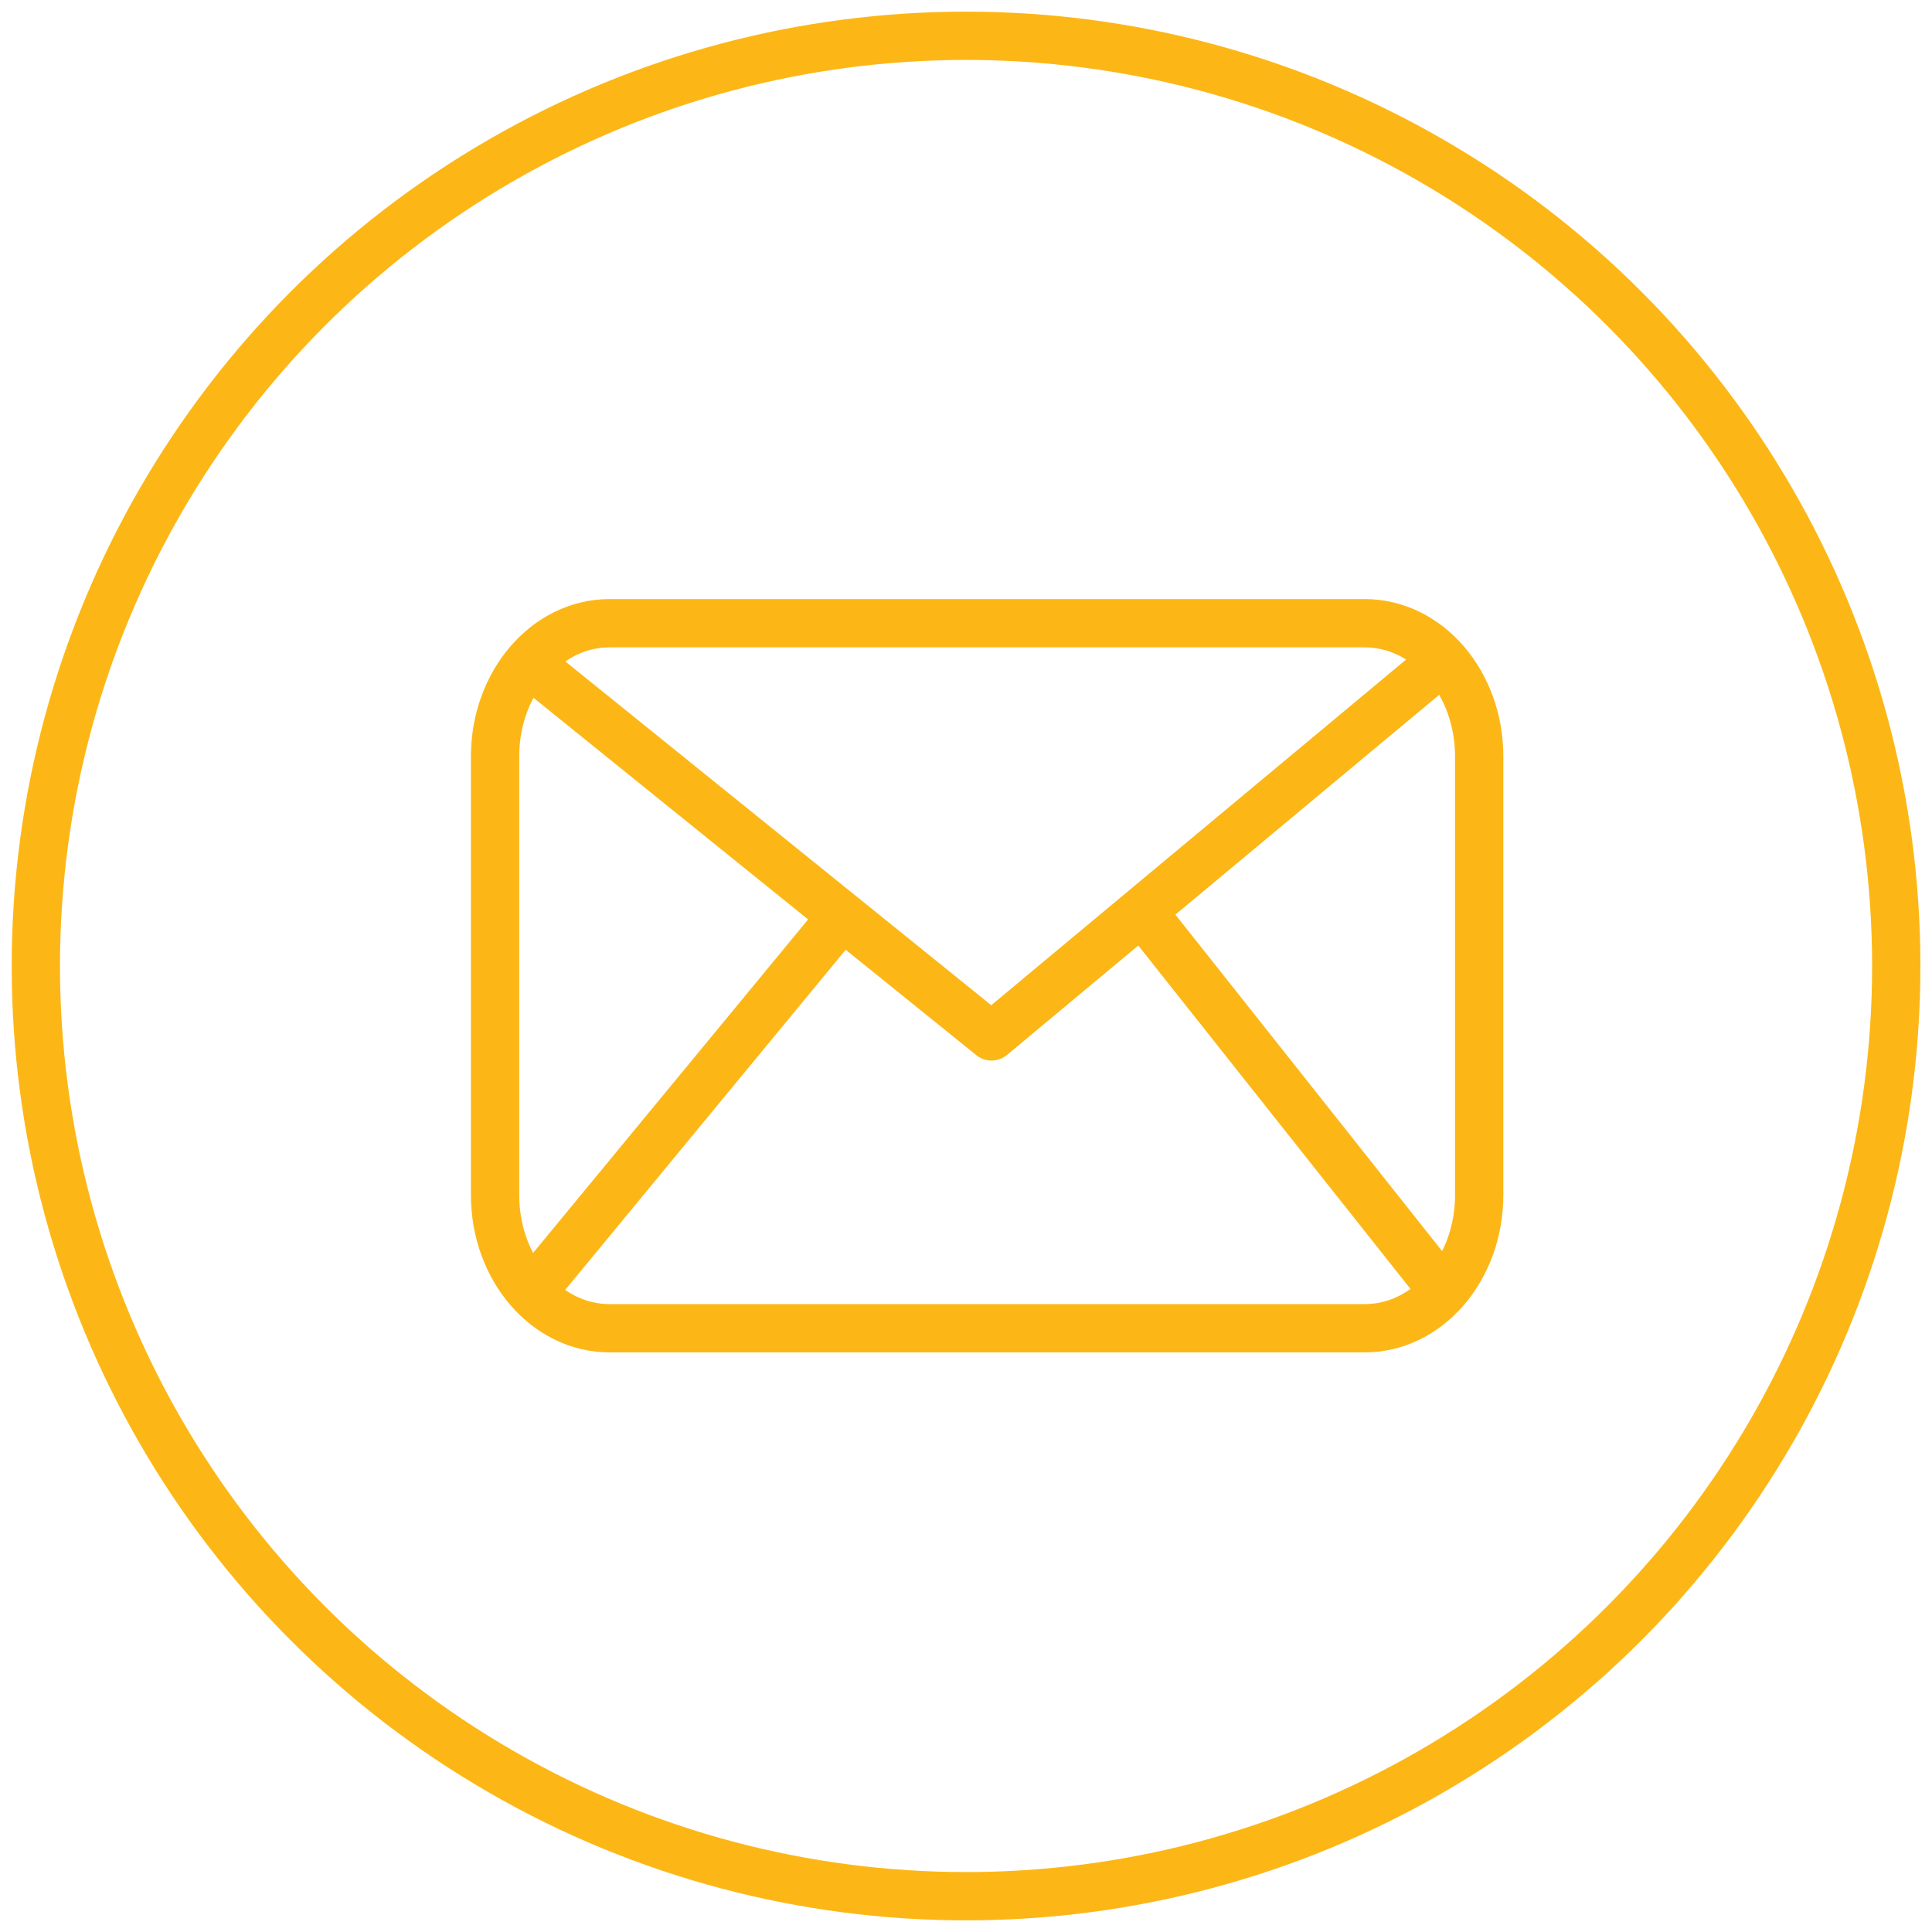 <?xml version="1.0" encoding="utf-8"?>
<!-- Generator: Adobe Illustrator 15.0.0, SVG Export Plug-In . SVG Version: 6.00 Build 0)  -->
<!DOCTYPE svg PUBLIC "-//W3C//DTD SVG 1.1//EN" "http://www.w3.org/Graphics/SVG/1.1/DTD/svg11.dtd">
<svg version="1.1" id="Layer_1" xmlns="http://www.w3.org/2000/svg" xmlns:xlink="http://www.w3.org/1999/xlink" x="0px" y="0px"
	 width="40px" height="40px" viewBox="0 0 40 40" enable-background="new 0 0 40 40" xml:space="preserve">
<g>
	<defs>
		<rect id="SVGID_5_" x="-76" y="-61.875" width="40" height="40"/>
	</defs>
	<clipPath id="SVGID_1_">
		<use xlink:href="#SVGID_5_"  overflow="visible"/>
	</clipPath>
	
		<circle clip-path="url(#SVGID_1_)" fill="none" stroke="#FCB717" stroke-linecap="round" stroke-linejoin="round" cx="-55.999" cy="-41.875" r="19.259"/>
</g>
<g>
	<defs>
		<rect id="SVGID_7_" x="-76" y="-61.875" width="40" height="40"/>
	</defs>
	<clipPath id="SVGID_2_">
		<use xlink:href="#SVGID_7_"  overflow="visible"/>
	</clipPath>
	
		<circle clip-path="url(#SVGID_2_)" fill="none" stroke="#FCB717" stroke-linecap="round" stroke-linejoin="round" cx="-55.999" cy="-41.875" r="19.259"/>
</g>
<g>
	<defs>
		<rect id="SVGID_9_" x="0.125" y="-62.125" width="40" height="40"/>
	</defs>
	<clipPath id="SVGID_3_">
		<use xlink:href="#SVGID_9_"  overflow="visible"/>
	</clipPath>
	
		<circle clip-path="url(#SVGID_3_)" fill="none" stroke="#FCB717" stroke-linecap="round" stroke-linejoin="round" cx="20.126" cy="-42.125" r="19.259"/>
</g>
<g>
	<defs>
		<rect id="SVGID_11_" x="-76.5" y="-0.125" width="40" height="40"/>
	</defs>
	<clipPath id="SVGID_4_">
		<use xlink:href="#SVGID_11_"  overflow="visible"/>
	</clipPath>
	
		<circle clip-path="url(#SVGID_4_)" fill="none" stroke="#FCB717" stroke-linecap="round" stroke-linejoin="round" cx="-56.499" cy="19.875" r="19.259"/>
</g>
<g>
	<circle fill="none" stroke="#FCB717" stroke-linecap="round" stroke-linejoin="round" cx="20.001" cy="20" r="19.259"/>
</g>
<g>
	<path fill="none" stroke="#FCB717" stroke-linecap="round" stroke-linejoin="round" stroke-miterlimit="10" d="M-47.274-38.812
		c0,2.938-2.381,5.316-5.316,5.316h-6.624c-2.937,0-5.318-2.379-5.318-5.316v-6.625c0-2.936,2.381-5.317,5.318-5.317h6.624
		c2.936,0,5.316,2.382,5.316,5.317V-38.812z"/>
	<path fill="none" stroke="#FCB717" stroke-linecap="round" stroke-linejoin="round" stroke-miterlimit="10" d="M-55.654-46.089
		c-2.208,0-3.997,1.789-3.997,3.996c0,2.207,1.789,3.995,3.997,3.995s3.998-1.788,3.998-3.995
		C-51.656-44.3-53.446-46.089-55.654-46.089z"/>
	
		<circle fill="none" stroke="#FCB717" stroke-linecap="round" stroke-linejoin="round" stroke-miterlimit="10" cx="-51.083" cy="-47.08" r="1.004"/>
</g>
<g>
	<g>
		<path fill="none" stroke="#FCB717" stroke-linecap="round" stroke-linejoin="round" stroke-miterlimit="10" d="M23.219-48.753
			h2.242v-3.526h-2.787l0,0h-0.576c0,0-2.113-0.053-3.462,1.699c0,0-0.917,0.865-0.931,3.399h-0.002v2.645H14.38v3.745h3.323v9.676
			h3.835v-9.676h3.297l0.46-3.745h-3.757v-2.645h-0.002C21.545-47.477,21.678-48.78,23.219-48.753z"/>
	</g>
</g>
<g>
	<path fill="none" stroke="#FCB717" stroke-linecap="round" stroke-linejoin="round" stroke-miterlimit="10" d="M-58.755,27.815
		c6.571,0,10.163-5.443,10.163-10.164c0-0.153-0.002-0.309-0.011-0.461c0.698-0.504,1.305-1.135,1.781-1.85
		c-0.639,0.284-1.329,0.476-2.051,0.562c0.737-0.443,1.304-1.143,1.572-1.977c-0.689,0.409-1.456,0.708-2.27,0.868
		c-0.653-0.695-1.578-1.129-2.607-1.129c-1.973,0-3.571,1.601-3.571,3.572c0,0.279,0.032,0.55,0.092,0.813
		c-2.968-0.15-5.603-1.571-7.363-3.731c-0.307,0.527-0.483,1.14-0.483,1.794c0,1.238,0.63,2.332,1.591,2.976
		c-0.586-0.021-1.138-0.181-1.619-0.448c0,0.017,0,0.03,0,0.046c0,1.73,1.231,3.174,2.864,3.502
		c-0.299,0.081-0.614,0.125-0.94,0.125c-0.23,0-0.453-0.024-0.671-0.065c0.456,1.421,1.774,2.453,3.336,2.481
		c-1.222,0.959-2.762,1.529-4.436,1.529c-0.288,0-0.571-0.016-0.852-0.05C-62.649,27.226-60.773,27.815-58.755,27.815"/>
</g>
<g>
	<polyline fill="none" stroke="#FCB717" stroke-linecap="round" stroke-linejoin="round" stroke-miterlimit="10" points="
		11.162,13.899 20.528,21.458 29.773,13.755 	"/>
	
		<line fill="none" stroke="#FCB717" stroke-linecap="round" stroke-linejoin="round" stroke-miterlimit="10" x1="17.387" y1="19.026" x2="11.102" y2="26.648"/>
	
		<line fill="none" stroke="#FCB717" stroke-linecap="round" stroke-linejoin="round" stroke-miterlimit="10" x1="23.672" y1="18.904" x2="29.875" y2="26.73"/>
	<path fill="none" stroke="#FCB717" stroke-linecap="round" stroke-linejoin="round" stroke-miterlimit="10" d="M30.625,24.741
		c0,1.523-1.062,2.759-2.37,2.759H12.62c-1.309,0-2.37-1.235-2.37-2.759v-9.079c0-1.523,1.062-2.759,2.37-2.759h15.635
		c1.309,0,2.37,1.235,2.37,2.759V24.741z"/>
</g>
</svg>
